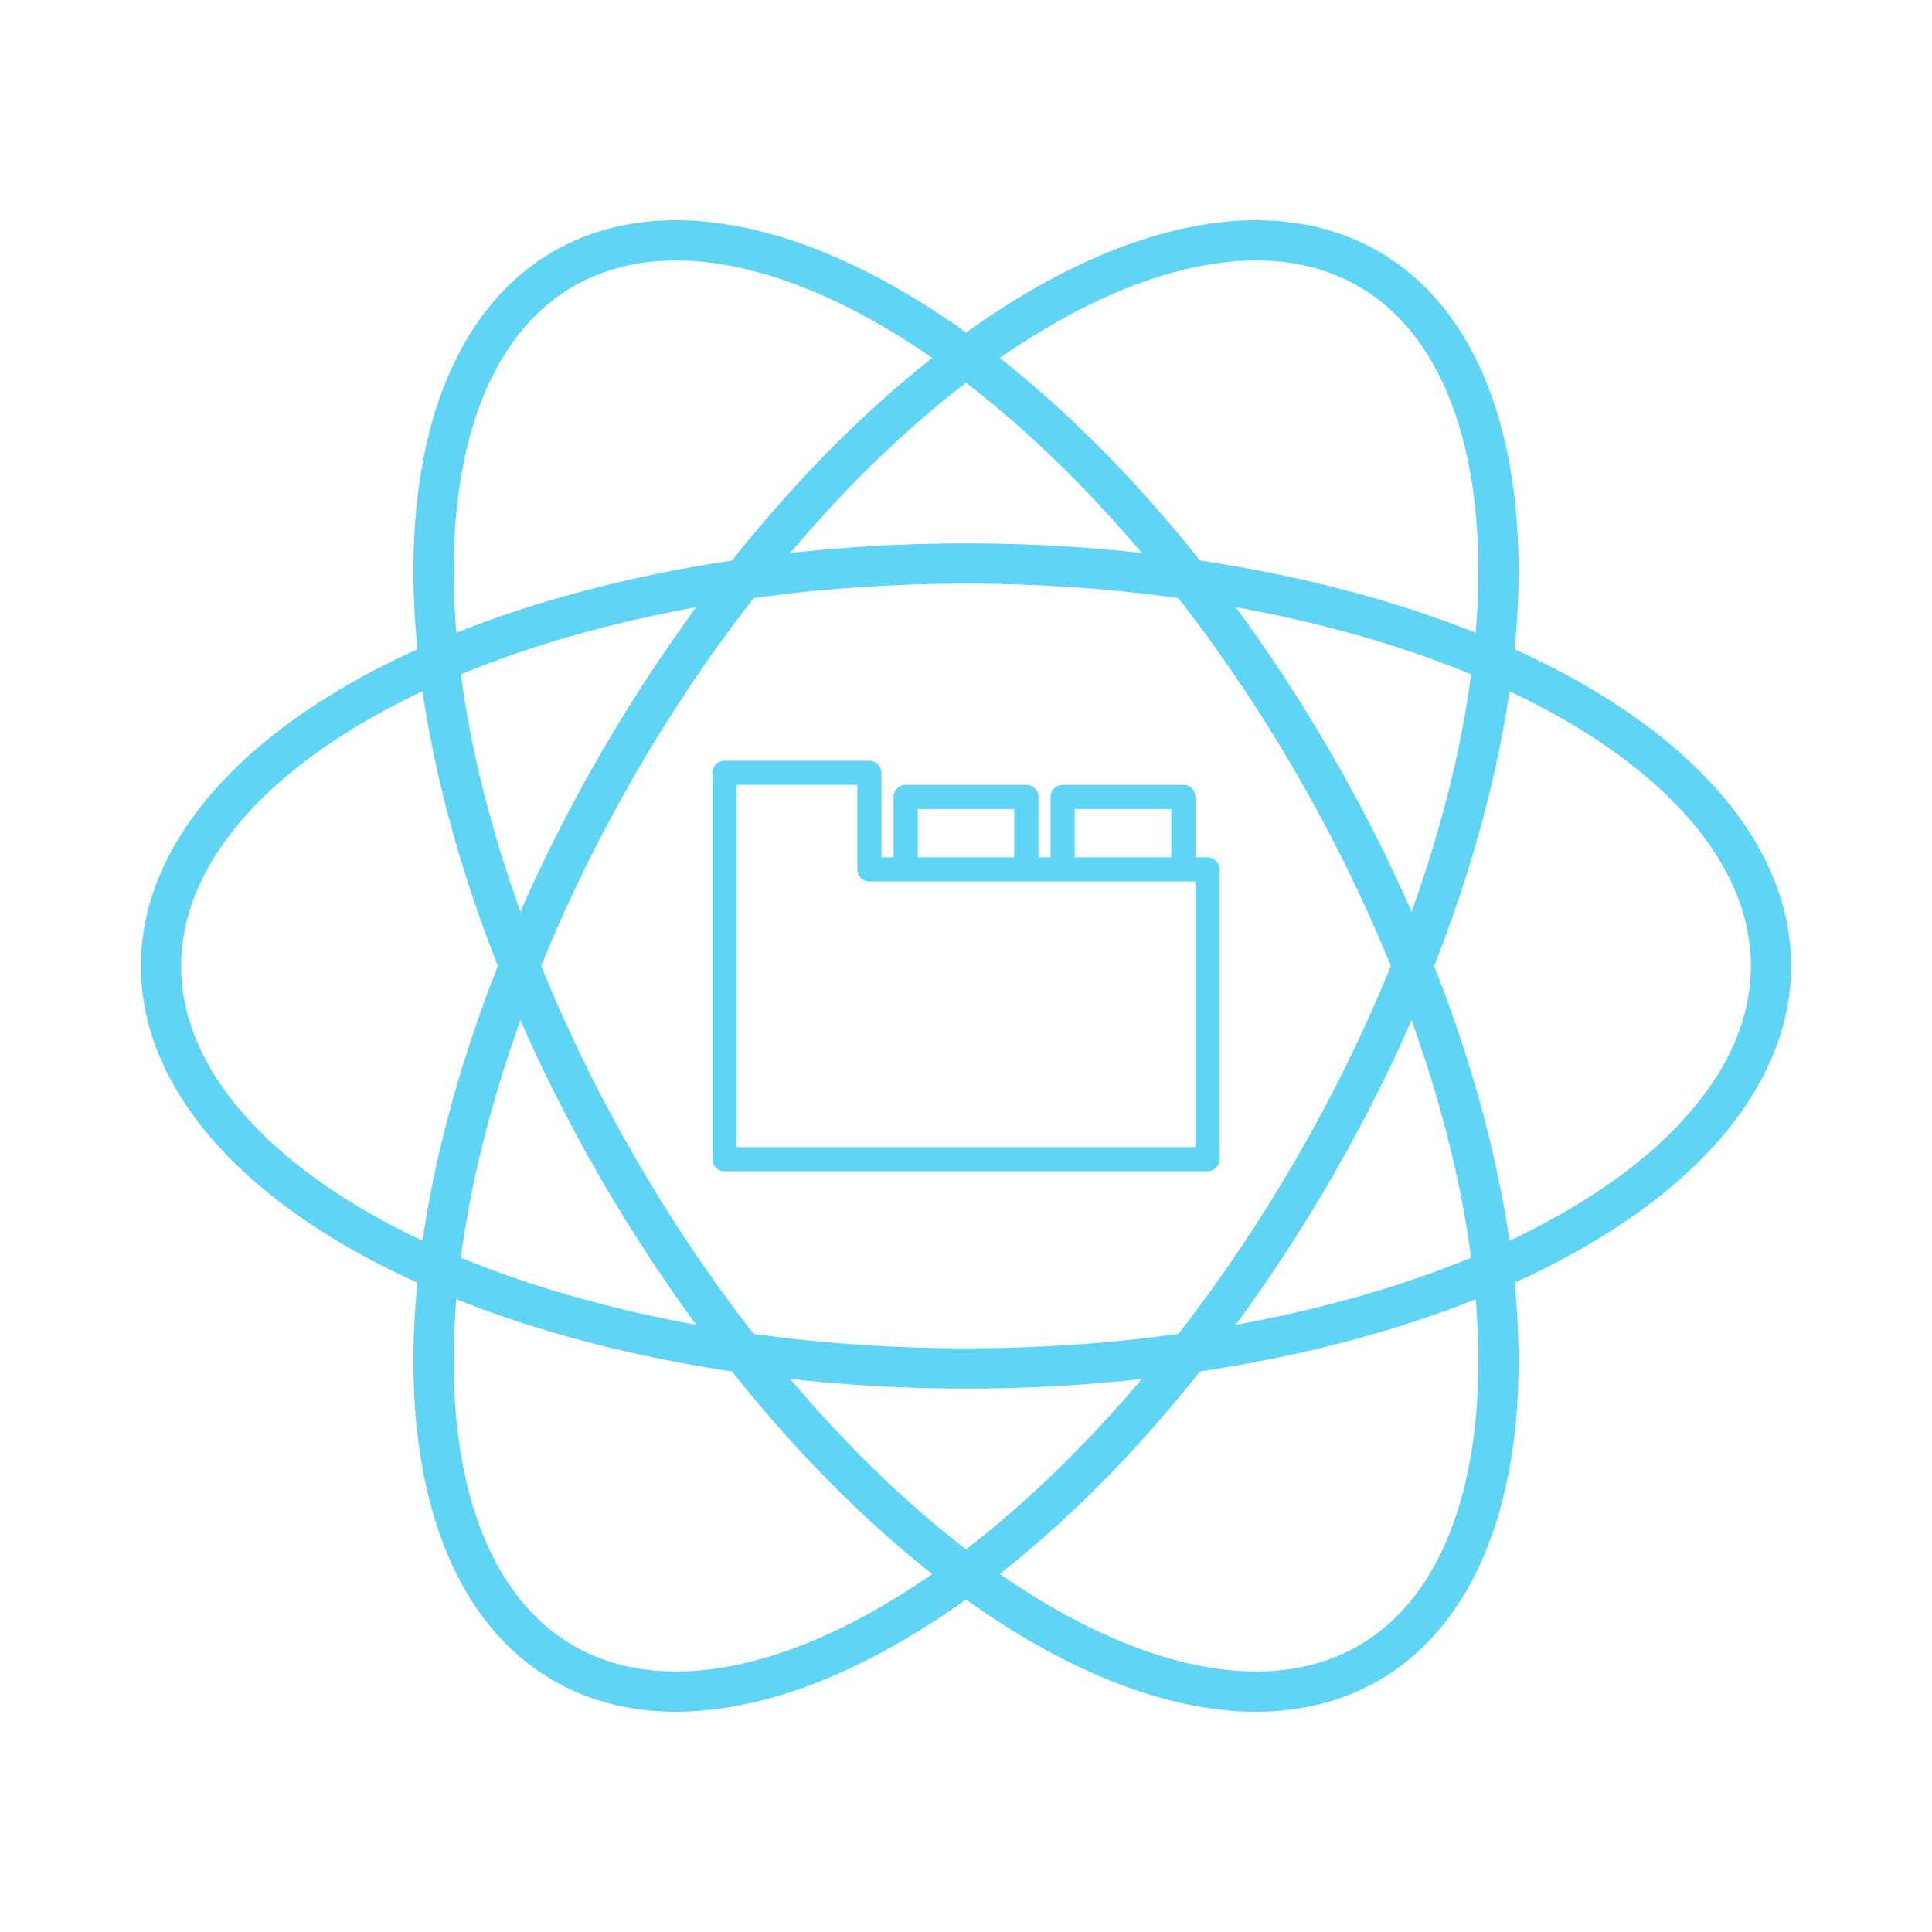 <?xml version="1.0" encoding="UTF-8"?>
<svg
    version="1.1"
    viewBox="-12 -12 24 24"
    xmlns="http://www.w3.org/2000/svg"
    xmlns:xlink="http://www.w3.org/1999/xlink"
>
    <defs>
        <ellipse id="orbit" rx="10" ry="5" />
        <path d="M-4 -4 v-3 h5 v3" id="tab" />
    </defs>

    <g fill="none" stroke="#5fd4f4" stroke-linejoin="round">
        <g stroke-width=".5">
            <use xlink:href="#orbit" />
            <use xlink:href="#orbit" transform="rotate(60)" />
            <use xlink:href="#orbit" transform="rotate(-60)" />
        </g>
        <g transform="scale(0.3)">
            <use xlink:href="#tab" x="8" />
            <use xlink:href="#tab" x="1.5" />
            <path d="M-10 -8 h6 v4 h14 v12 h-20 z" />
        </g>
    </g>
</svg>